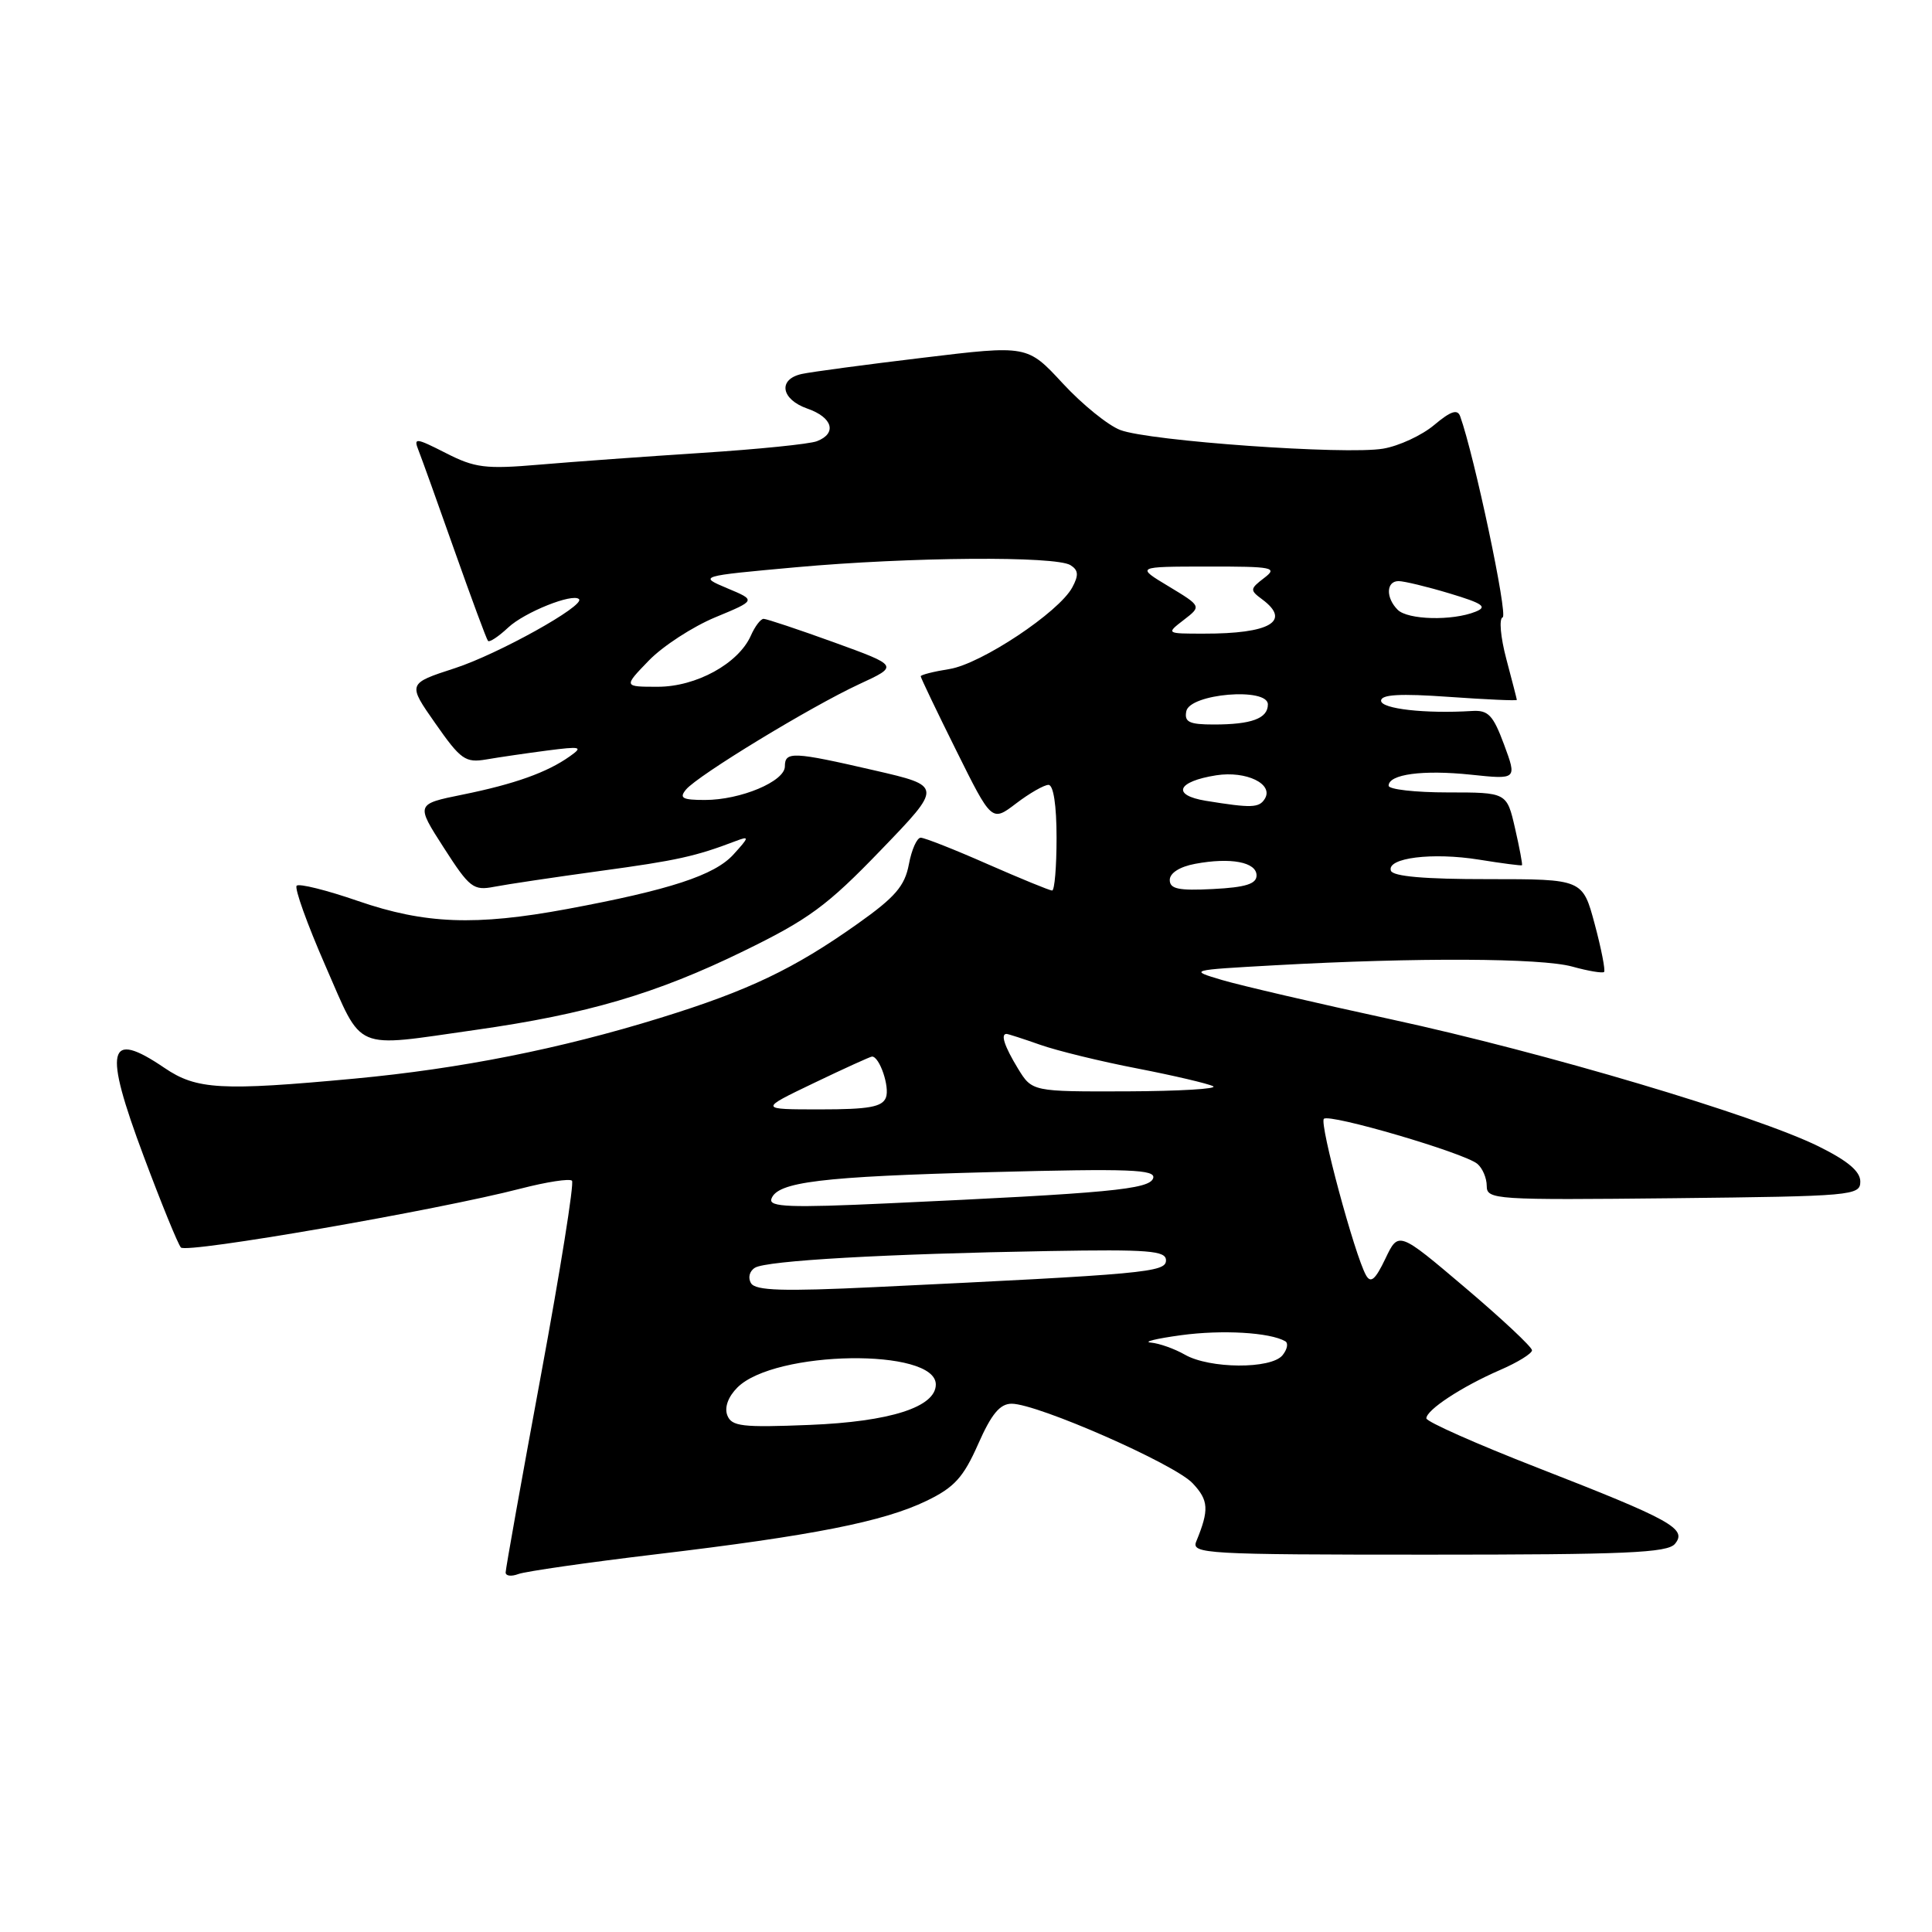 <?xml version="1.0" encoding="UTF-8" standalone="no"?>
<!DOCTYPE svg PUBLIC "-//W3C//DTD SVG 1.1//EN" "http://www.w3.org/Graphics/SVG/1.1/DTD/svg11.dtd" >
<svg xmlns="http://www.w3.org/2000/svg" xmlns:xlink="http://www.w3.org/1999/xlink" version="1.1" viewBox="0 0 256 256">
 <g >
 <path fill="currentColor"
d=" M 86.93 205.95 C 107.68 203.48 117.07 201.63 122.77 198.87 C 126.46 197.09 127.66 195.76 129.61 191.35 C 131.37 187.36 132.50 186.00 134.05 186.00 C 137.46 186.00 155.64 193.98 158.03 196.54 C 160.16 198.80 160.24 200.04 158.51 204.25 C 157.83 205.89 159.68 206.00 189.27 206.00 C 215.38 206.00 220.96 205.76 221.94 204.57 C 223.60 202.57 221.48 201.40 203.75 194.49 C 195.64 191.33 189.00 188.38 189.00 187.94 C 189.00 186.82 193.69 183.74 198.75 181.54 C 201.09 180.53 203.00 179.35 203.00 178.92 C 203.00 178.49 199.02 174.76 194.15 170.63 C 185.31 163.13 185.31 163.13 183.57 166.78 C 182.23 169.58 181.63 170.09 181.00 168.97 C 179.50 166.29 174.80 148.86 175.42 148.25 C 176.14 147.52 193.99 152.75 195.75 154.21 C 196.44 154.78 197.00 156.10 197.00 157.14 C 197.00 158.96 198.03 159.02 221.75 158.77 C 245.47 158.51 246.50 158.42 246.50 156.56 C 246.50 155.21 244.83 153.81 240.97 151.90 C 232.61 147.78 204.73 139.49 184.44 135.09 C 174.50 132.94 164.38 130.58 161.94 129.86 C 157.50 128.54 157.51 128.54 169.00 127.90 C 187.72 126.86 204.23 126.94 208.34 128.08 C 210.46 128.67 212.35 128.98 212.55 128.79 C 212.74 128.59 212.19 125.74 211.31 122.46 C 209.71 116.49 209.71 116.49 197.19 116.49 C 188.78 116.50 184.56 116.13 184.30 115.37 C 183.72 113.67 189.80 112.91 196.00 113.91 C 199.03 114.40 201.58 114.73 201.67 114.65 C 201.76 114.56 201.35 112.36 200.75 109.75 C 199.66 105.00 199.66 105.00 191.83 105.00 C 187.52 105.00 184.00 104.60 184.00 104.11 C 184.00 102.59 188.53 101.98 194.91 102.65 C 201.01 103.29 201.01 103.29 199.30 98.67 C 197.84 94.74 197.20 94.07 195.04 94.21 C 188.88 94.59 183.00 93.93 183.00 92.85 C 183.00 92.02 185.51 91.88 192.00 92.34 C 196.95 92.69 200.99 92.87 200.99 92.74 C 200.98 92.61 200.35 90.16 199.59 87.30 C 198.83 84.43 198.61 81.96 199.11 81.80 C 199.84 81.55 195.35 60.35 193.48 55.16 C 193.12 54.17 192.22 54.48 190.03 56.32 C 188.40 57.69 185.36 59.10 183.27 59.45 C 178.34 60.29 152.28 58.44 148.45 56.98 C 146.83 56.37 143.39 53.58 140.82 50.80 C 136.13 45.73 136.13 45.73 122.32 47.40 C 114.72 48.31 107.49 49.28 106.25 49.55 C 103.04 50.25 103.47 52.92 107.00 54.15 C 110.33 55.31 110.94 57.42 108.25 58.46 C 107.29 58.84 100.42 59.53 93.00 60.01 C 85.58 60.49 75.88 61.19 71.46 61.57 C 64.32 62.18 62.93 62.00 59.07 60.03 C 55.08 58.00 54.78 57.97 55.45 59.66 C 55.85 60.67 58.01 66.67 60.24 73.00 C 62.48 79.33 64.46 84.69 64.66 84.92 C 64.85 85.15 66.06 84.35 67.34 83.15 C 69.49 81.13 75.90 78.56 76.72 79.39 C 77.57 80.24 65.99 86.68 60.27 88.54 C 53.99 90.58 53.99 90.58 57.69 95.86 C 61.05 100.67 61.67 101.10 64.44 100.63 C 66.12 100.34 69.75 99.81 72.50 99.45 C 77.00 98.87 77.30 98.95 75.50 100.22 C 72.50 102.35 68.20 103.89 61.30 105.29 C 55.09 106.55 55.09 106.55 58.80 112.32 C 62.23 117.66 62.72 118.04 65.50 117.50 C 67.15 117.18 73.45 116.24 79.50 115.41 C 89.71 114.02 92.15 113.48 97.50 111.44 C 99.32 110.75 99.30 110.90 97.18 113.23 C 94.68 115.98 88.75 117.92 75.14 120.45 C 63.02 122.70 56.30 122.44 47.45 119.39 C 43.29 117.95 39.63 117.04 39.31 117.36 C 38.99 117.68 40.70 122.44 43.11 127.95 C 48.17 139.48 46.59 138.80 63.00 136.47 C 77.75 134.38 86.95 131.68 98.50 126.04 C 107.16 121.82 109.60 120.03 116.70 112.66 C 124.90 104.16 124.90 104.16 115.87 102.08 C 105.07 99.59 104.00 99.54 104.00 101.55 C 104.00 103.54 98.14 106.00 93.41 106.00 C 90.42 106.00 89.96 105.75 90.90 104.62 C 92.46 102.74 107.40 93.65 113.84 90.66 C 119.10 88.23 119.10 88.23 110.50 85.11 C 105.77 83.40 101.58 82.00 101.18 82.00 C 100.79 82.00 100.03 83.00 99.49 84.23 C 97.84 87.93 92.25 91.00 87.16 91.00 C 82.61 91.00 82.61 91.00 85.98 87.52 C 87.83 85.61 91.79 83.04 94.77 81.80 C 100.20 79.55 100.20 79.55 96.37 77.95 C 92.55 76.34 92.55 76.34 105.52 75.16 C 120.60 73.80 139.90 73.65 141.85 74.89 C 142.90 75.55 142.95 76.22 142.09 77.82 C 140.34 81.11 130.00 87.98 125.81 88.65 C 123.72 88.98 122.00 89.42 122.00 89.61 C 122.00 89.81 124.12 94.24 126.71 99.45 C 131.41 108.92 131.41 108.92 134.64 106.46 C 136.41 105.11 138.35 104.00 138.93 104.00 C 139.59 104.00 140.00 106.71 140.00 111.00 C 140.00 114.85 139.74 118.00 139.41 118.00 C 139.09 118.00 135.24 116.42 130.86 114.50 C 126.49 112.57 122.50 111.00 122.00 111.00 C 121.50 111.00 120.79 112.59 120.43 114.53 C 119.89 117.40 118.62 118.88 113.63 122.41 C 105.20 128.39 99.16 131.27 87.48 134.88 C 74.20 138.99 60.99 141.61 47.00 142.92 C 29.29 144.57 26.04 144.39 21.79 141.50 C 14.25 136.38 13.67 138.86 19.04 153.21 C 21.36 159.42 23.58 164.86 23.97 165.30 C 24.71 166.12 57.99 160.35 69.02 157.49 C 72.43 156.61 75.47 156.14 75.79 156.45 C 76.10 156.76 74.24 168.37 71.67 182.26 C 69.10 196.14 67.00 207.89 67.00 208.36 C 67.00 208.83 67.75 208.92 68.68 208.57 C 69.60 208.22 77.81 207.04 86.93 205.95 Z  M 96.37 187.53 C 95.97 186.48 96.49 185.07 97.71 183.85 C 102.65 178.91 124.00 178.59 124.00 183.45 C 124.00 186.44 117.96 188.38 107.26 188.81 C 98.32 189.17 96.94 189.01 96.37 187.53 Z  M 157.00 179.50 C 155.62 178.71 153.60 178.00 152.50 177.90 C 151.40 177.81 153.20 177.37 156.50 176.92 C 161.95 176.18 168.25 176.55 170.30 177.72 C 170.74 177.97 170.57 178.81 169.93 179.59 C 168.40 181.43 160.28 181.38 157.00 179.50 Z  M 99.52 170.04 C 99.08 169.32 99.30 168.43 100.04 167.98 C 101.56 167.04 117.30 166.14 139.00 165.77 C 152.23 165.54 154.50 165.72 154.50 167.00 C 154.50 168.59 151.87 168.83 115.90 170.55 C 103.77 171.13 100.13 171.02 99.52 170.04 Z  M 102.21 158.87 C 102.96 156.61 108.77 155.90 131.38 155.31 C 149.74 154.83 153.18 154.96 152.80 156.12 C 152.31 157.60 147.01 158.10 117.64 159.45 C 104.72 160.05 101.85 159.94 102.21 158.87 Z  M 107.86 143.50 C 111.88 141.57 115.34 140.00 115.55 140.00 C 116.55 140.00 117.92 144.04 117.39 145.43 C 116.91 146.68 115.13 147.00 108.67 147.00 C 100.56 147.00 100.56 147.00 107.86 143.50 Z  M 134.88 141.58 C 133.10 138.65 132.55 137.00 133.37 137.00 C 133.58 137.00 135.59 137.65 137.83 138.44 C 140.07 139.23 145.87 140.65 150.71 141.58 C 155.54 142.52 160.06 143.58 160.74 143.93 C 161.42 144.28 156.30 144.58 149.37 144.61 C 136.76 144.65 136.76 144.65 134.88 141.58 Z  M 155.00 116.60 C 155.00 115.68 156.32 114.84 158.37 114.46 C 163.07 113.58 166.50 114.23 166.50 116.00 C 166.50 117.12 165.06 117.58 160.75 117.80 C 156.16 118.04 155.00 117.79 155.00 116.60 Z  M 159.78 106.11 C 155.21 105.36 155.95 103.55 161.16 102.73 C 165.14 102.11 168.81 103.89 167.59 105.85 C 166.84 107.06 165.82 107.09 159.78 106.11 Z  M 157.19 94.25 C 157.63 91.91 168.00 91.04 168.00 93.34 C 168.00 95.20 165.84 96.00 160.84 96.00 C 157.58 96.00 156.91 95.68 157.19 94.25 Z  M 156.86 82.14 C 159.21 80.33 159.21 80.33 154.86 77.70 C 150.50 75.08 150.50 75.08 160.00 75.07 C 168.73 75.06 169.34 75.19 167.50 76.59 C 165.61 78.04 165.60 78.20 167.25 79.42 C 171.14 82.31 168.29 83.98 159.50 83.96 C 154.50 83.96 154.50 83.96 156.86 82.14 Z  M 185.20 80.80 C 183.60 79.20 183.67 77.00 185.32 77.00 C 186.04 77.00 189.08 77.73 192.07 78.63 C 196.52 79.97 197.14 80.41 195.50 81.06 C 192.43 82.29 186.54 82.14 185.20 80.80 Z "/>
</g>
</svg>